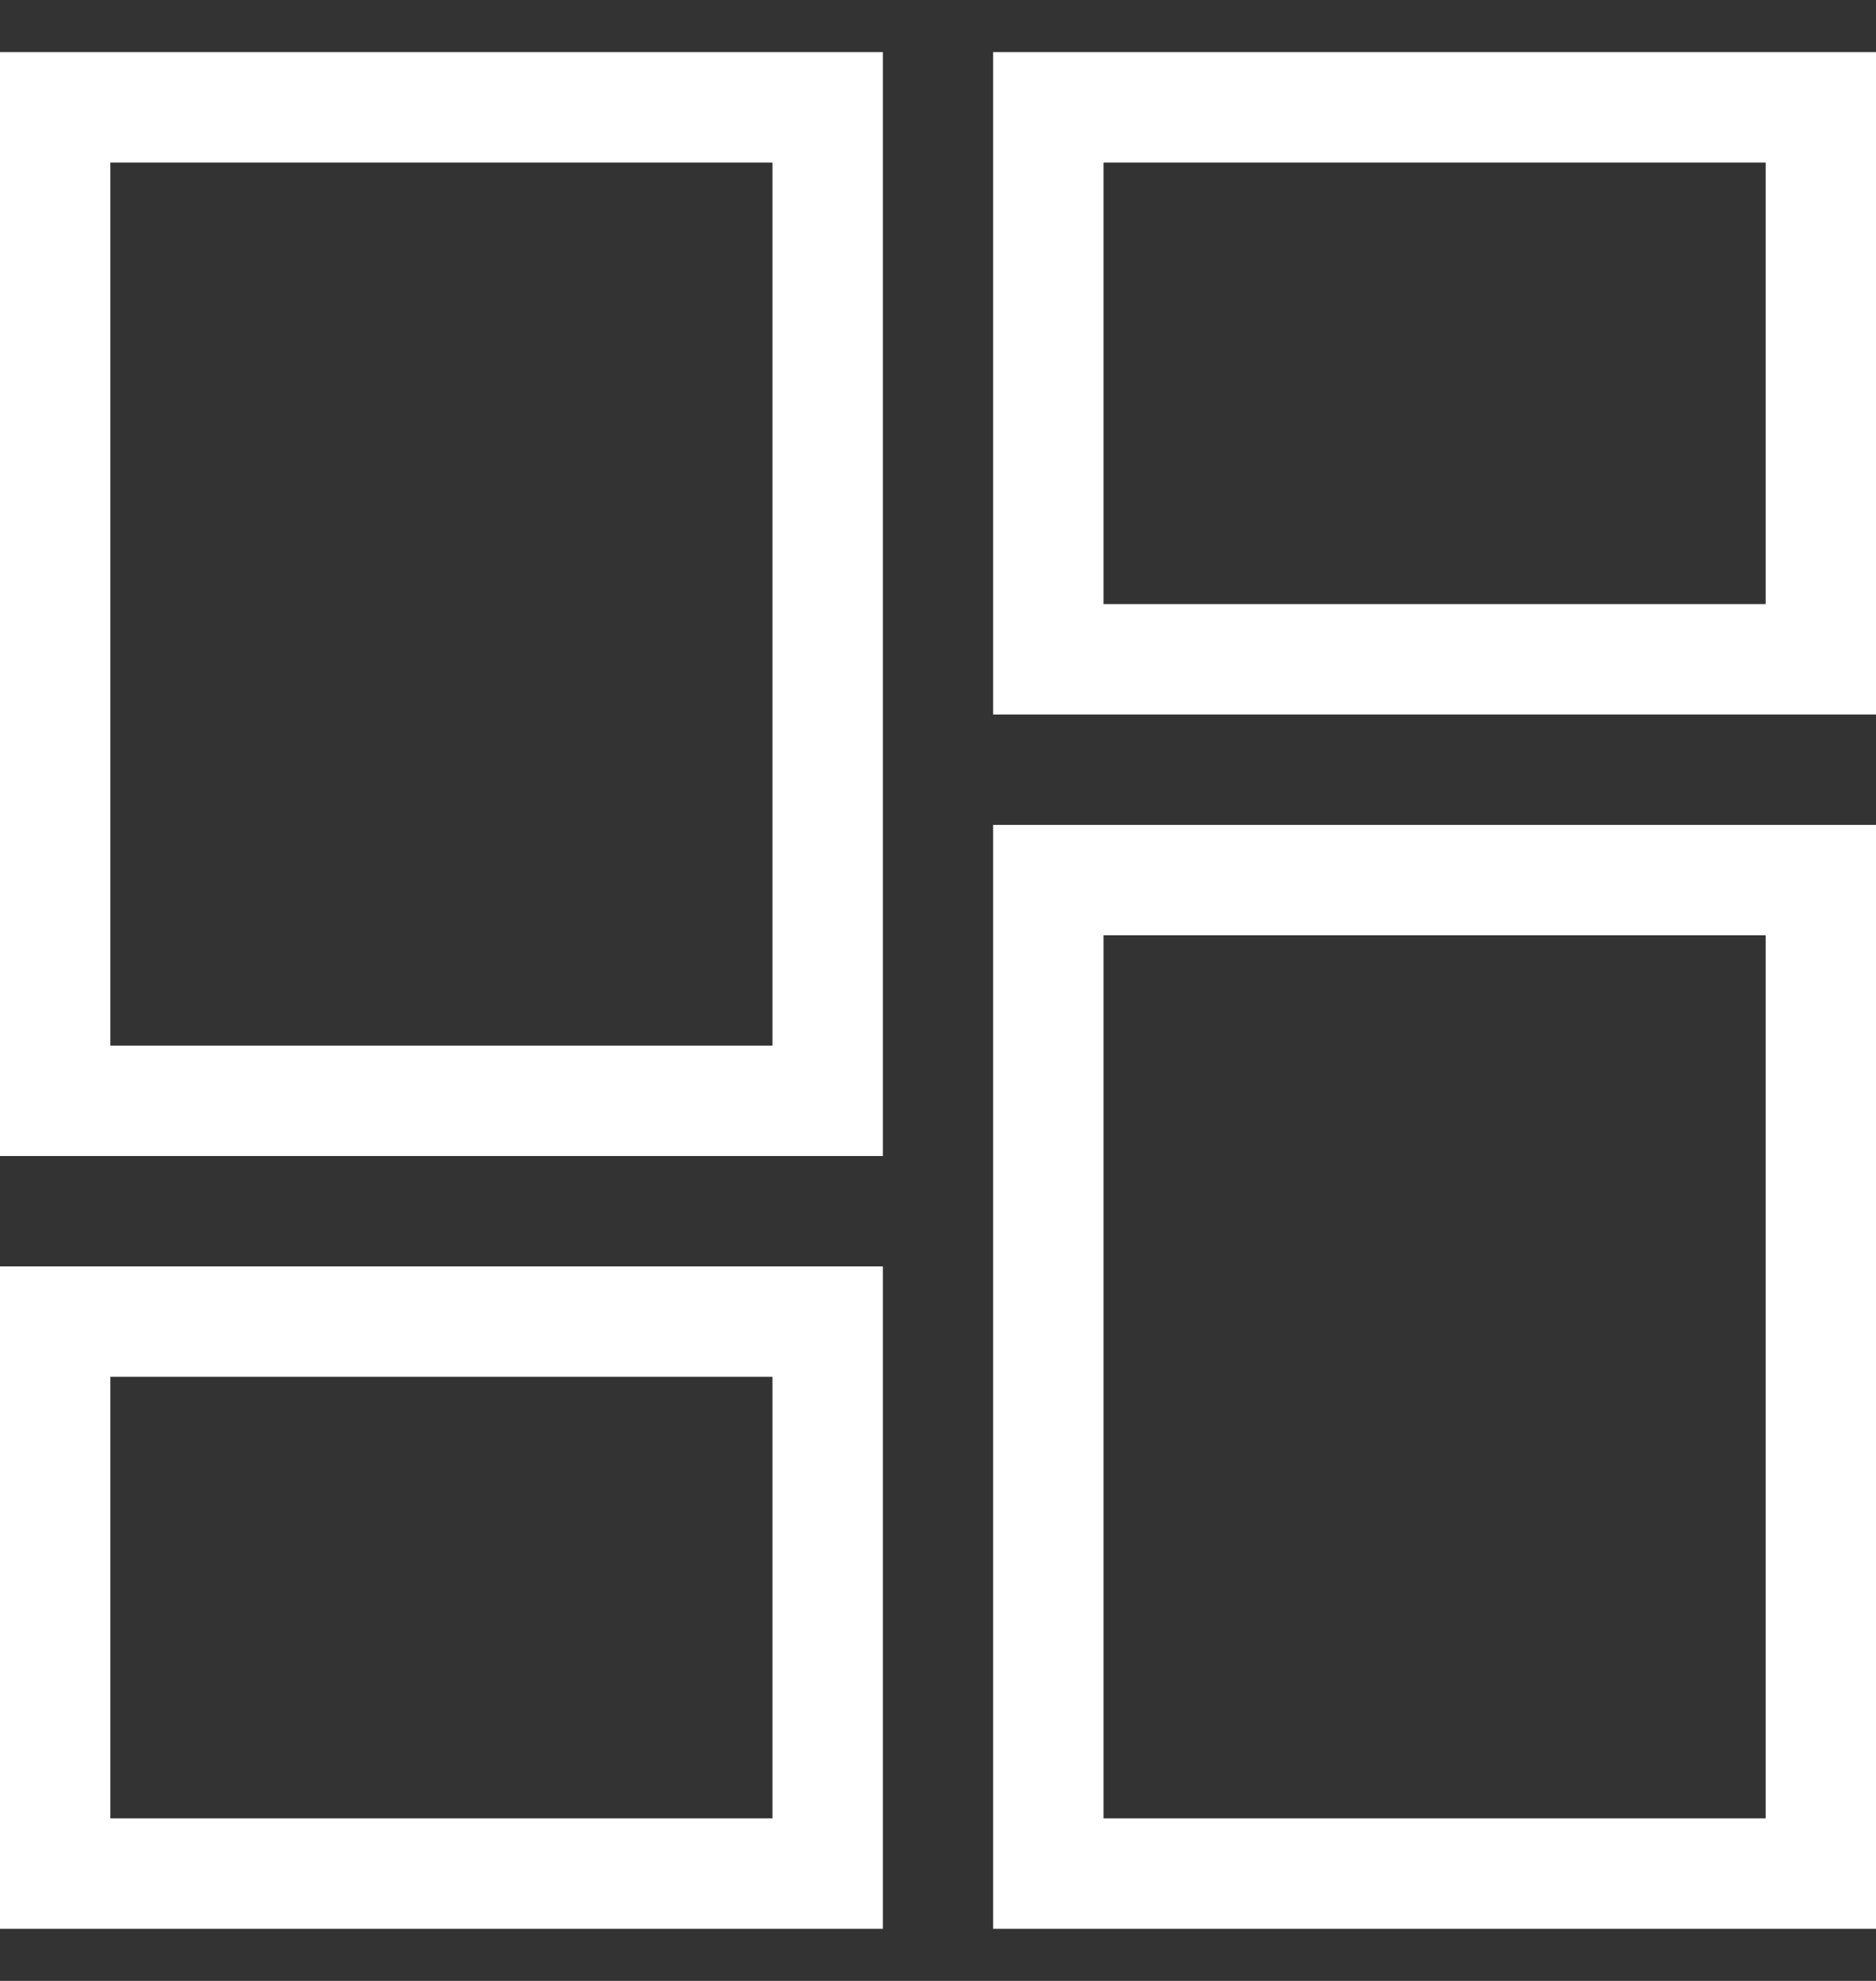 <svg width="18" height="19" viewBox="0 0 18 19" fill="none" xmlns="http://www.w3.org/2000/svg">
<rect x="0" y="0" width="18" height="19" fill="#333333" stroke="none"/>
<path id="Vector" d="M9.529 0.5H18V6.853H9.529V0.5ZM9.529 18.5V7.912H18V18.5H9.529ZM0 18.5V12.147H8.471V18.5H0ZM0 11.088V0.5H8.471V11.088H0ZM1.059 1.559V10.029H7.412V1.559H1.059ZM10.588 1.559V5.794H16.941V1.559H10.588ZM10.588 8.971V17.441H16.941V8.971H10.588ZM1.059 13.206V17.441H7.412V13.206H1.059Z" fill="white"/>
</svg>
